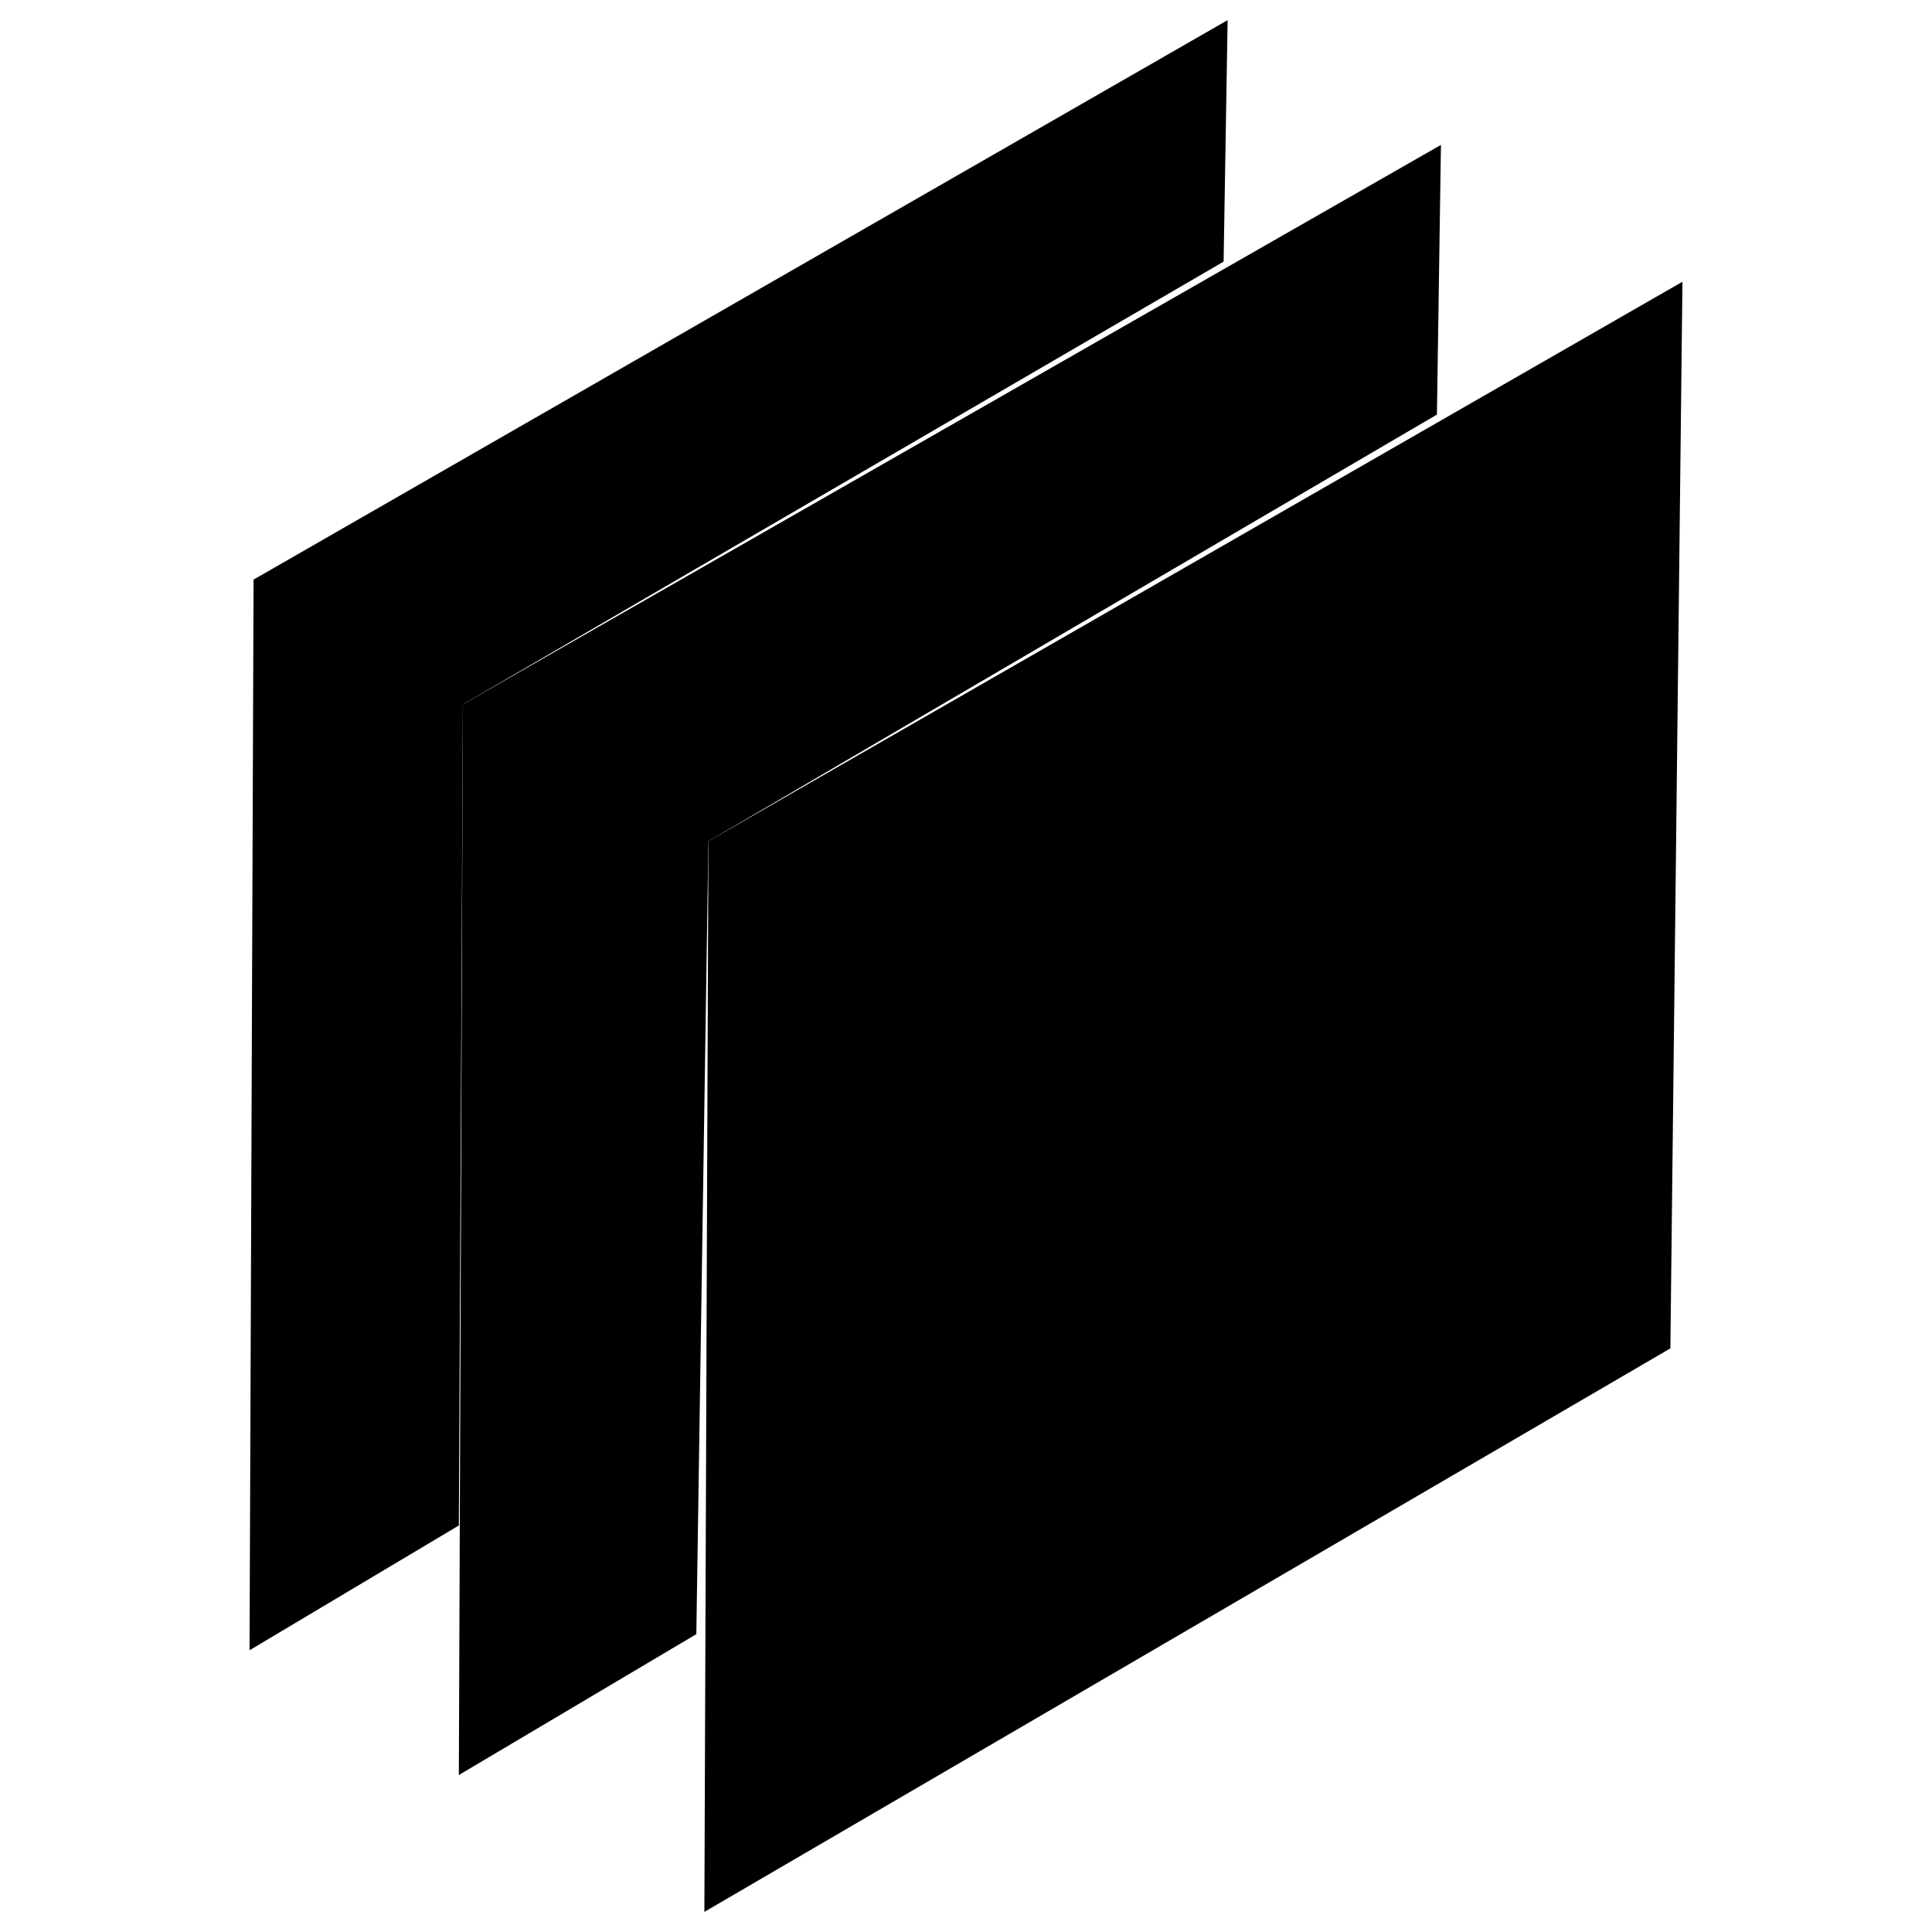 <svg class="icon-sm" viewBox="0 0 48 48" xmlns="http://www.w3.org/2000/svg">
<path class="stroke-primary" d="m28.1 30.6c-0.7 0.2-1.4 0.1-2-0.2-0.9-0.5-1.4-1.7-1.4-3.1s0.5-3.1 1.4-4.7 2.2-2.9 3.4-3.6 2.5-0.9 3.4-0.3c0.9 0.5 1.4 1.7 1.4 3.1 0 0.8-0.2 1.8-0.5 2.8"></path>
<polygon class="fill-gradient inverse" points="6.2 41 11.4 37.9 11.5 17.5 30.4 6.5 30.5 0.5 6.3 14.4"></polygon>
<polygon class="fill-primary stroke-primary" points="11.4 44.1 17.3 40.6 17.6 20.9 35.7 10.3 35.8 3.6 11.5 17.5"></polygon>
<polygon class="stroke-dark" points="17.5 47.5 41.5 33.5 41.8 7 17.6 20.9"></polygon>
<path class="fill-primary inverse" d="m29.7 23.8c-0.2 0.1-0.4 0.5-0.4 0.8v8.7c0 0.3 0.2 0.4 0.4 0.3s0.3-0.2 0.4-0.4l1.4-2.6 1.5 3.2c0.1 0.3 0.5 0.2 0.9-0.1 0.3-0.4 0.5-0.9 0.3-1.2l-1.6-3.1 2.5-1.5c0.2-0.1 0.4-0.5 0.4-0.8 0-0.2-0.1-0.3-0.2-0.3l-5.3-3c0-0.1-0.1-0.1-0.3 0z"></path>
</svg>